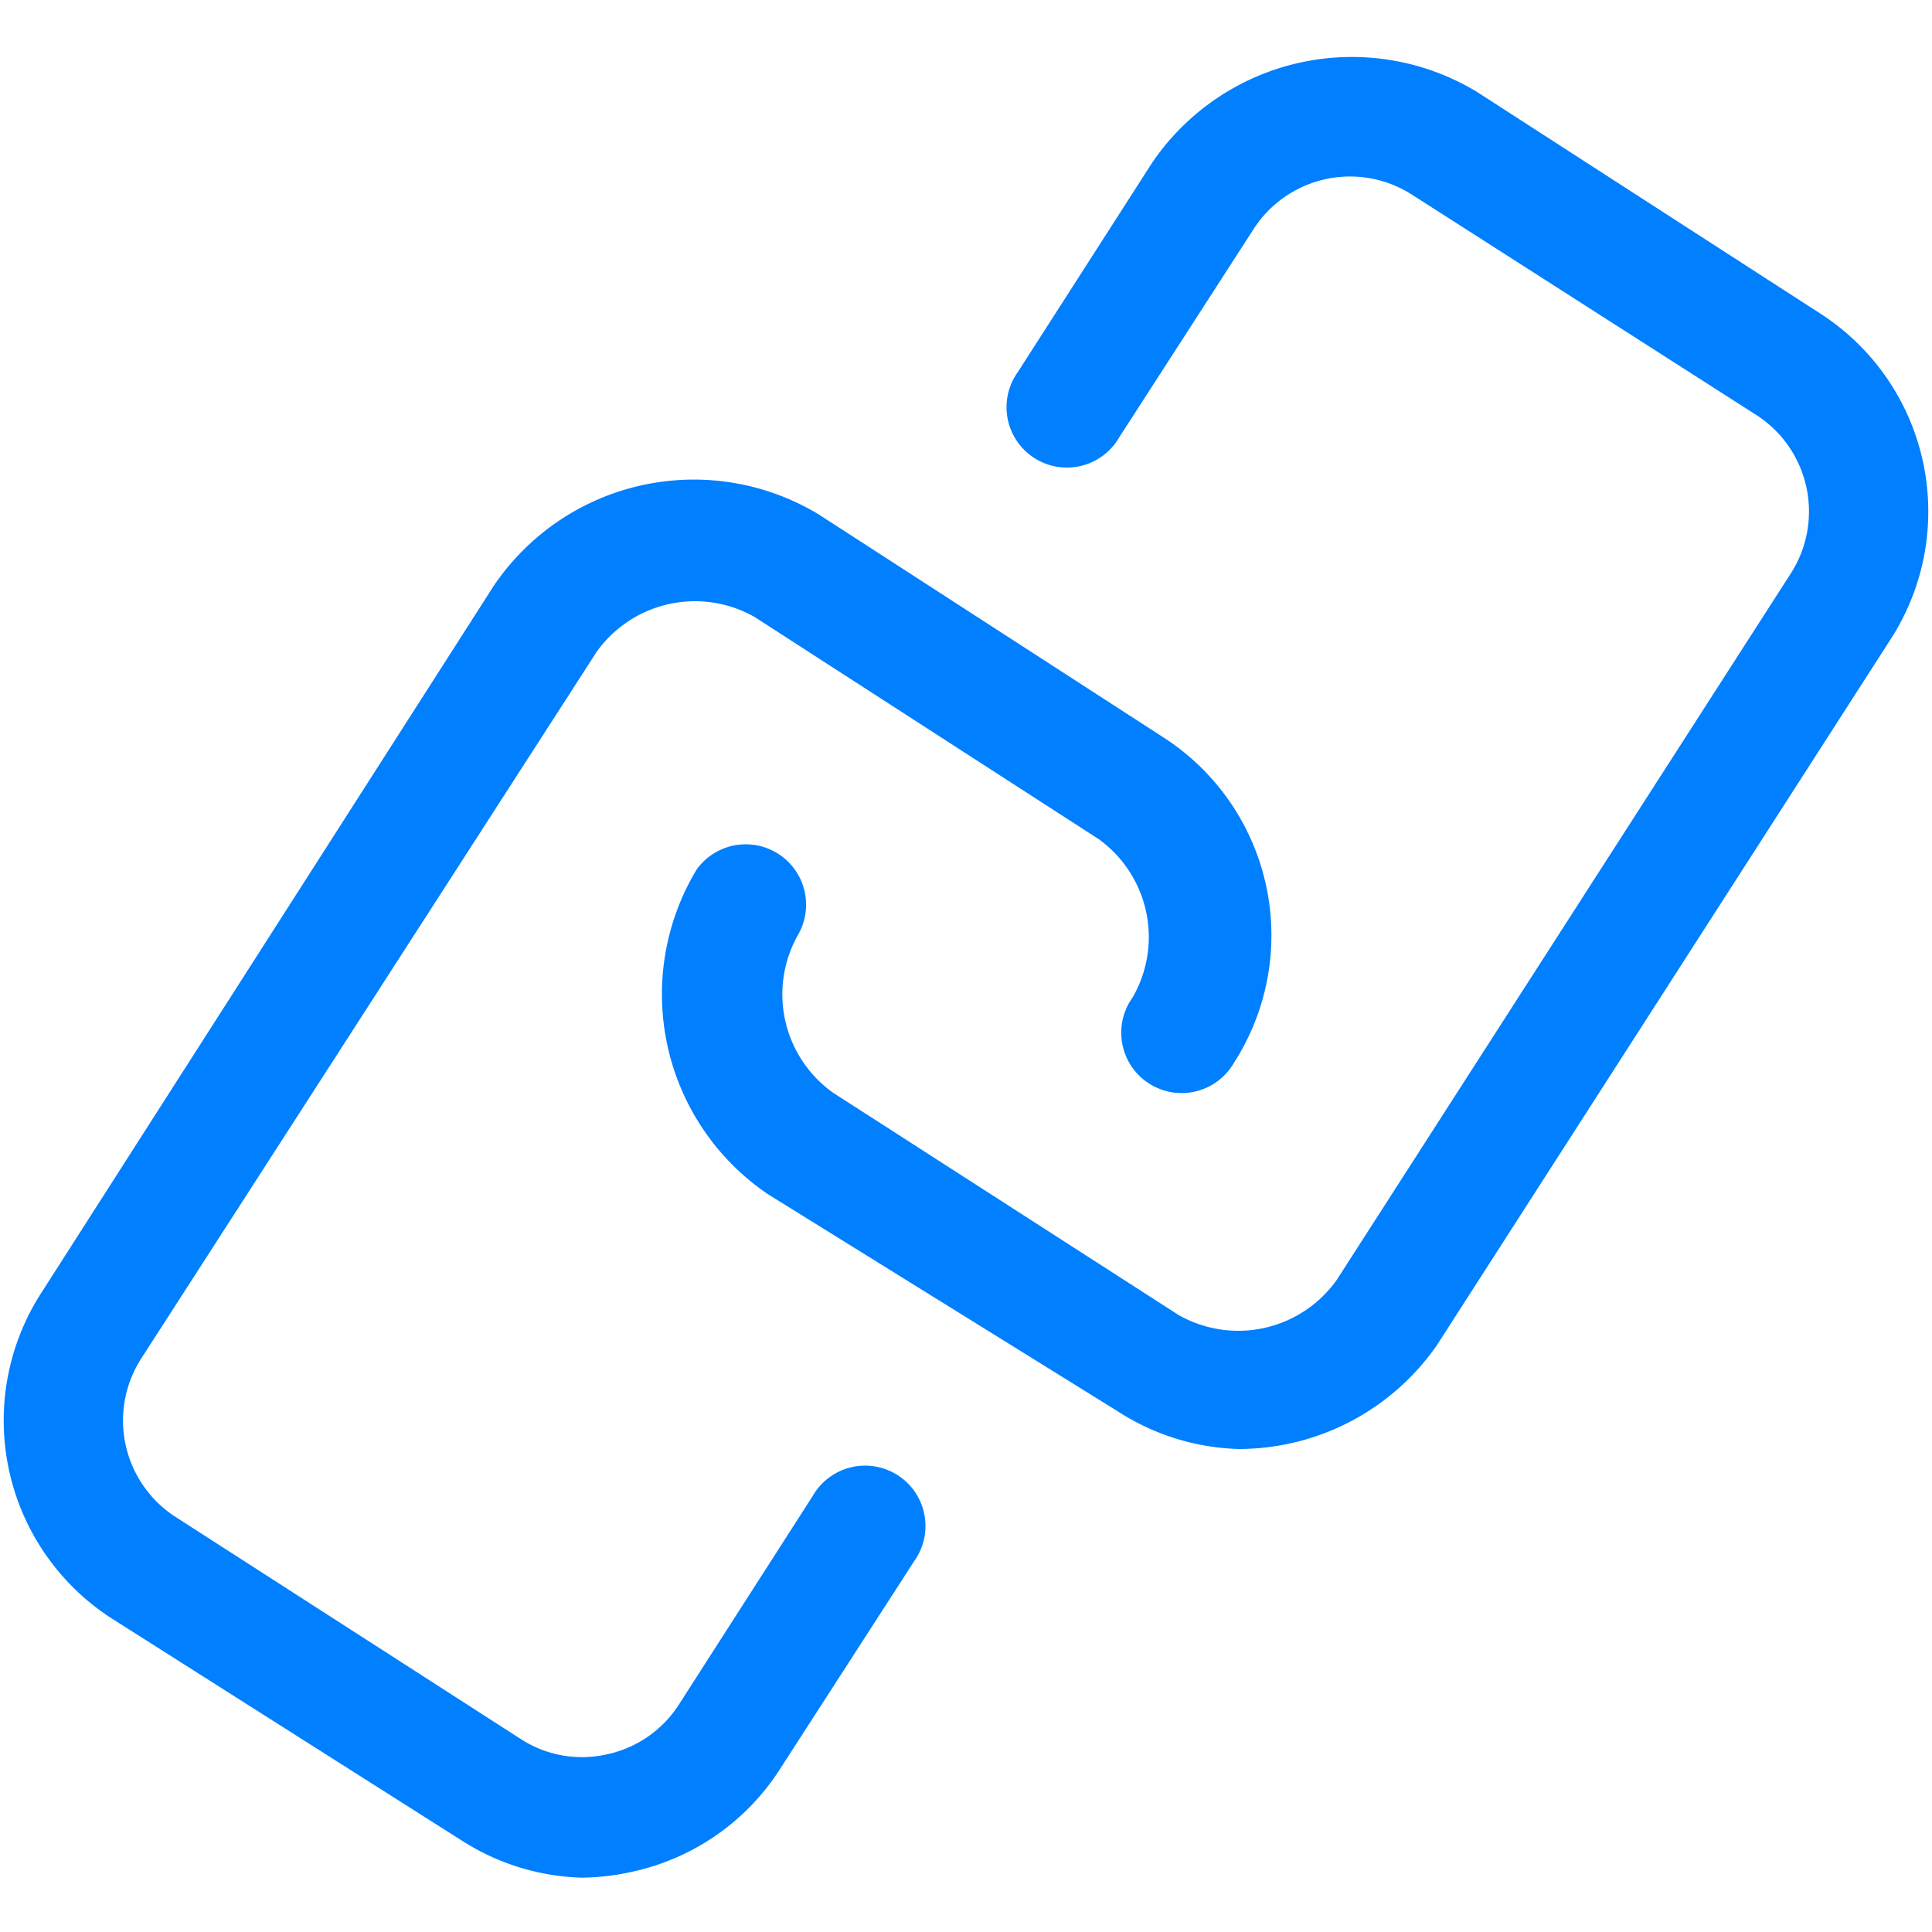 <svg t="1680781240276" class="icon" viewBox="0 0 1024 1024" version="1.1" xmlns="http://www.w3.org/2000/svg" p-id="4384" width="64" height="64"><path d="M308.48 995.2a124.16 124.16 0 0 1-64-19.84L58.88 857.6a124.8 124.8 0 0 1-37.12-172.16l240-375.04a128 128 0 0 1 172.16-37.76l183.04 118.4a124.8 124.8 0 0 1 37.12 172.16 32 32 0 1 1-53.76-34.56 64 64 0 0 0-17.92-83.84L400 327.04a64 64 0 0 0-83.84 18.56l-241.28 374.4a60.8 60.8 0 0 0 17.92 83.84l183.04 117.76a59.52 59.52 0 0 0 45.44 8.32 60.16 60.16 0 0 0 38.4-26.24l71.04-110.72a32 32 0 1 1 53.76 34.56l-71.04 110.08a124.16 124.16 0 0 1-78.08 54.4 128 128 0 0 1-26.88 3.2z" fill="#007FFF" p-id="4385"></path><path d="M656.64 768a124.16 124.16 0 0 1-64-19.84l-185.6-115.2a128 128 0 0 1-37.76-172.16 32 32 0 0 1 53.76 34.56 64 64 0 0 0 18.56 83.84l183.04 117.76a64 64 0 0 0 83.84-18.56l240.64-374.4a60.8 60.8 0 0 0-17.92-83.84l-183.04-117.12a60.8 60.8 0 0 0-83.84 18.56L593.28 231.68a32 32 0 1 1-53.76-34.56l71.04-110.72a128 128 0 0 1 172.16-37.76l182.4 117.76a124.8 124.8 0 0 1 37.12 172.16l-240.64 374.4a128 128 0 0 1-104.96 55.04z" fill="#007FFF" p-id="4386"></path></svg>